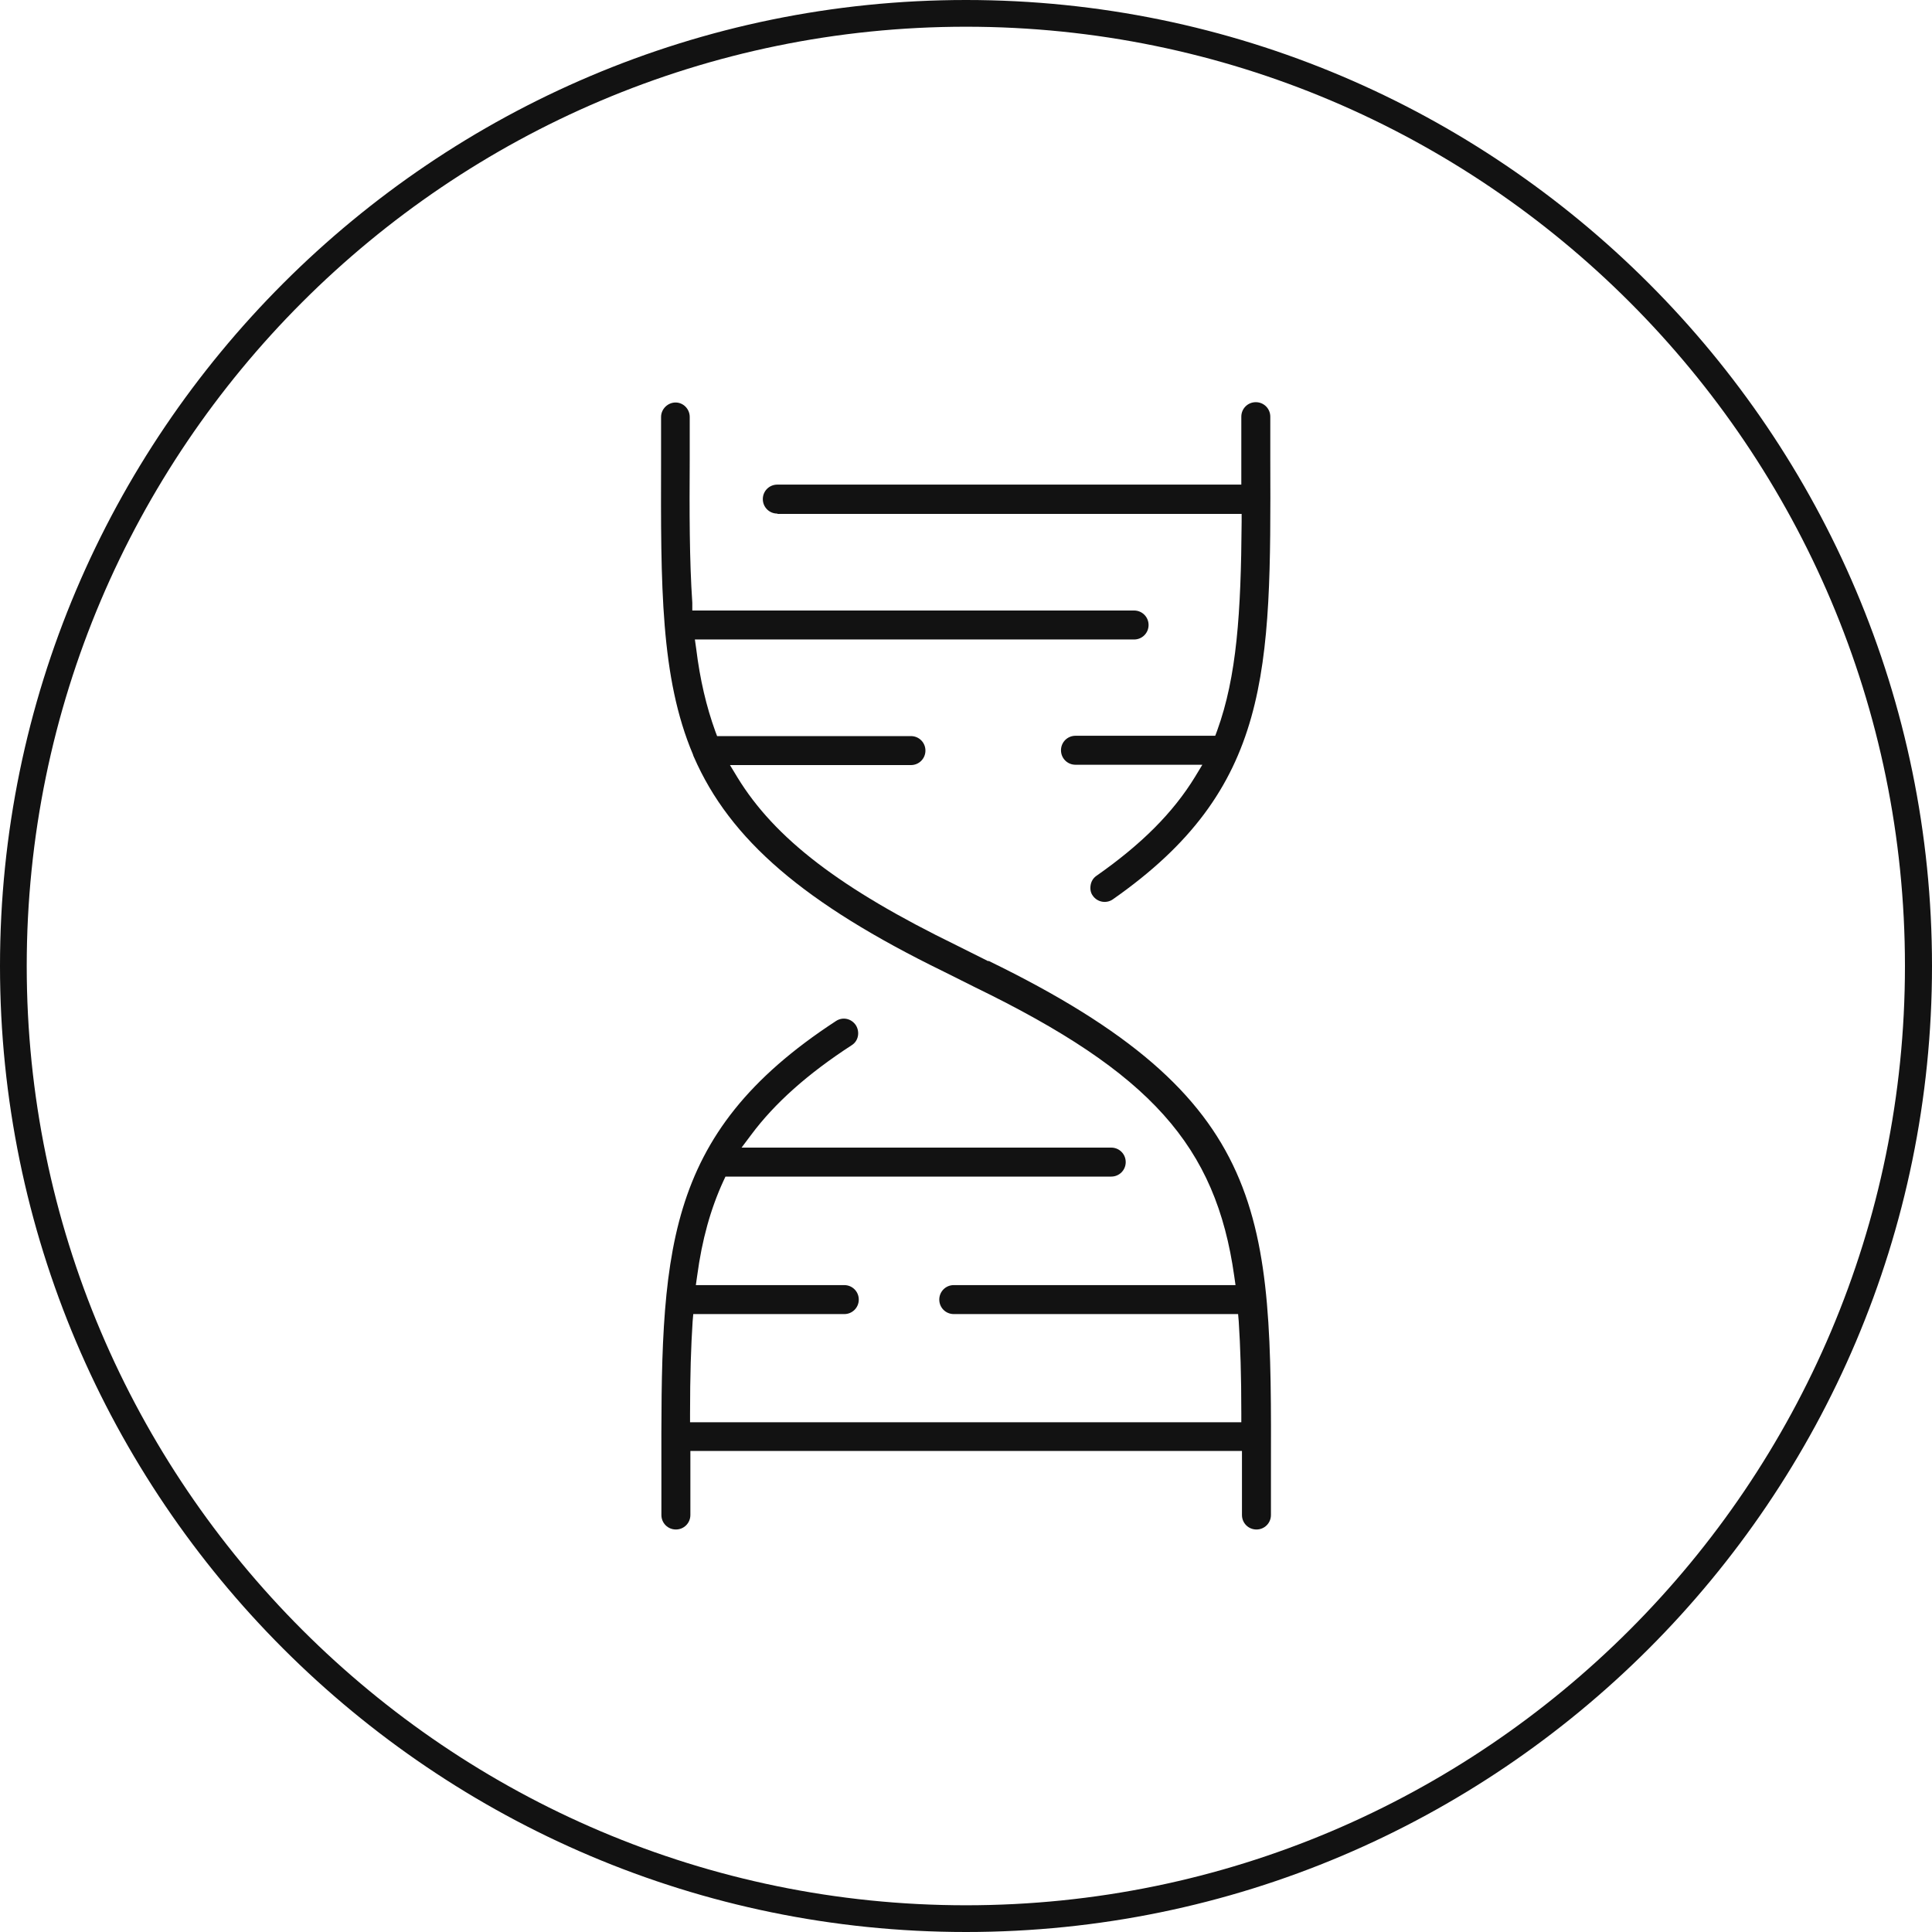 <?xml version="1.0" encoding="UTF-8"?><svg xmlns="http://www.w3.org/2000/svg" viewBox="0 0 60 60"><defs><style>.d{fill:#121212;}</style></defs><g id="a"/><g id="b"><g id="c"><g><path class="d" d="M30,0C13.46,0,0,13.46,0,30s13.46,30,30,30,30-13.46,30-30S46.54,0,30,0Zm0,59.17C13.92,59.17,.83,46.08,.83,30S13.92,.83,30,.83s29.16,13.08,29.16,29.17-13.08,29.17-29.16,29.17Z"/><path class="d" d="M30.69,29.85h0l-.98-.49c-3.61-1.76-5.65-3.32-6.81-5.22l-.23-.38h5.62c.25,0,.45-.2,.45-.45s-.2-.45-.45-.45h-6.02l-.06-.16c-.27-.75-.47-1.58-.59-2.56l-.04-.28h13.64c.25,0,.45-.2,.45-.45s-.2-.45-.45-.45h-13.72v-.24c-.09-1.32-.09-2.84-.08-4.45v-1.32c0-.25-.2-.45-.44-.45s-.45,.2-.45,.45v1.32c-.01,3.93-.02,6.77,.99,9.16,.01,.04,.02,.06,.03,.08,1.12,2.57,3.43,4.55,7.75,6.66l.98,.49c5.45,2.65,7.48,4.92,8.05,8.97l.04,.28h-8.75c-.25,0-.45,.2-.45,.45s.2,.45,.45,.45h8.83l.02,.23c.05,.77,.08,1.66,.08,2.88v.25H21.43v-.25c0-1.22,.03-2.11,.08-2.88l.02-.23h4.69c.25,0,.45-.2,.45-.45s-.2-.45-.45-.45h-4.61l.04-.28c.15-1.13,.42-2.09,.81-2.94l.07-.15h11.98c.25,0,.45-.2,.45-.45s-.2-.45-.45-.45h-11.48l.3-.4c.73-.98,1.75-1.89,3.12-2.78,.21-.13,.26-.41,.13-.62-.14-.21-.41-.27-.62-.13-5.44,3.55-5.43,7.27-5.42,14.02v1.32c0,.25,.2,.45,.45,.45s.45-.2,.45-.45v-1.99h17.13v1.99c0,.25,.2,.45,.45,.45s.45-.2,.45-.45v-1.32c.02-7.97,.03-11.61-8.77-15.89Z"/><path class="d" d="M24.15,15.96h14.41v.25c-.02,2.83-.15,4.8-.76,6.48l-.06,.16h-4.34c-.25,0-.45,.2-.45,.45s.2,.45,.45,.45h3.94l-.23,.38c-.68,1.11-1.66,2.09-3.06,3.07-.1,.07-.16,.17-.18,.29s0,.24,.07,.33c.14,.2,.42,.25,.62,.11,4.92-3.44,4.91-7.07,4.89-13.67v-1.32c0-.25-.2-.45-.45-.45s-.45,.2-.45,.45v2.11h-14.41c-.25,0-.45,.2-.45,.45s.2,.45,.45,.45Z"/></g></g></g></svg>